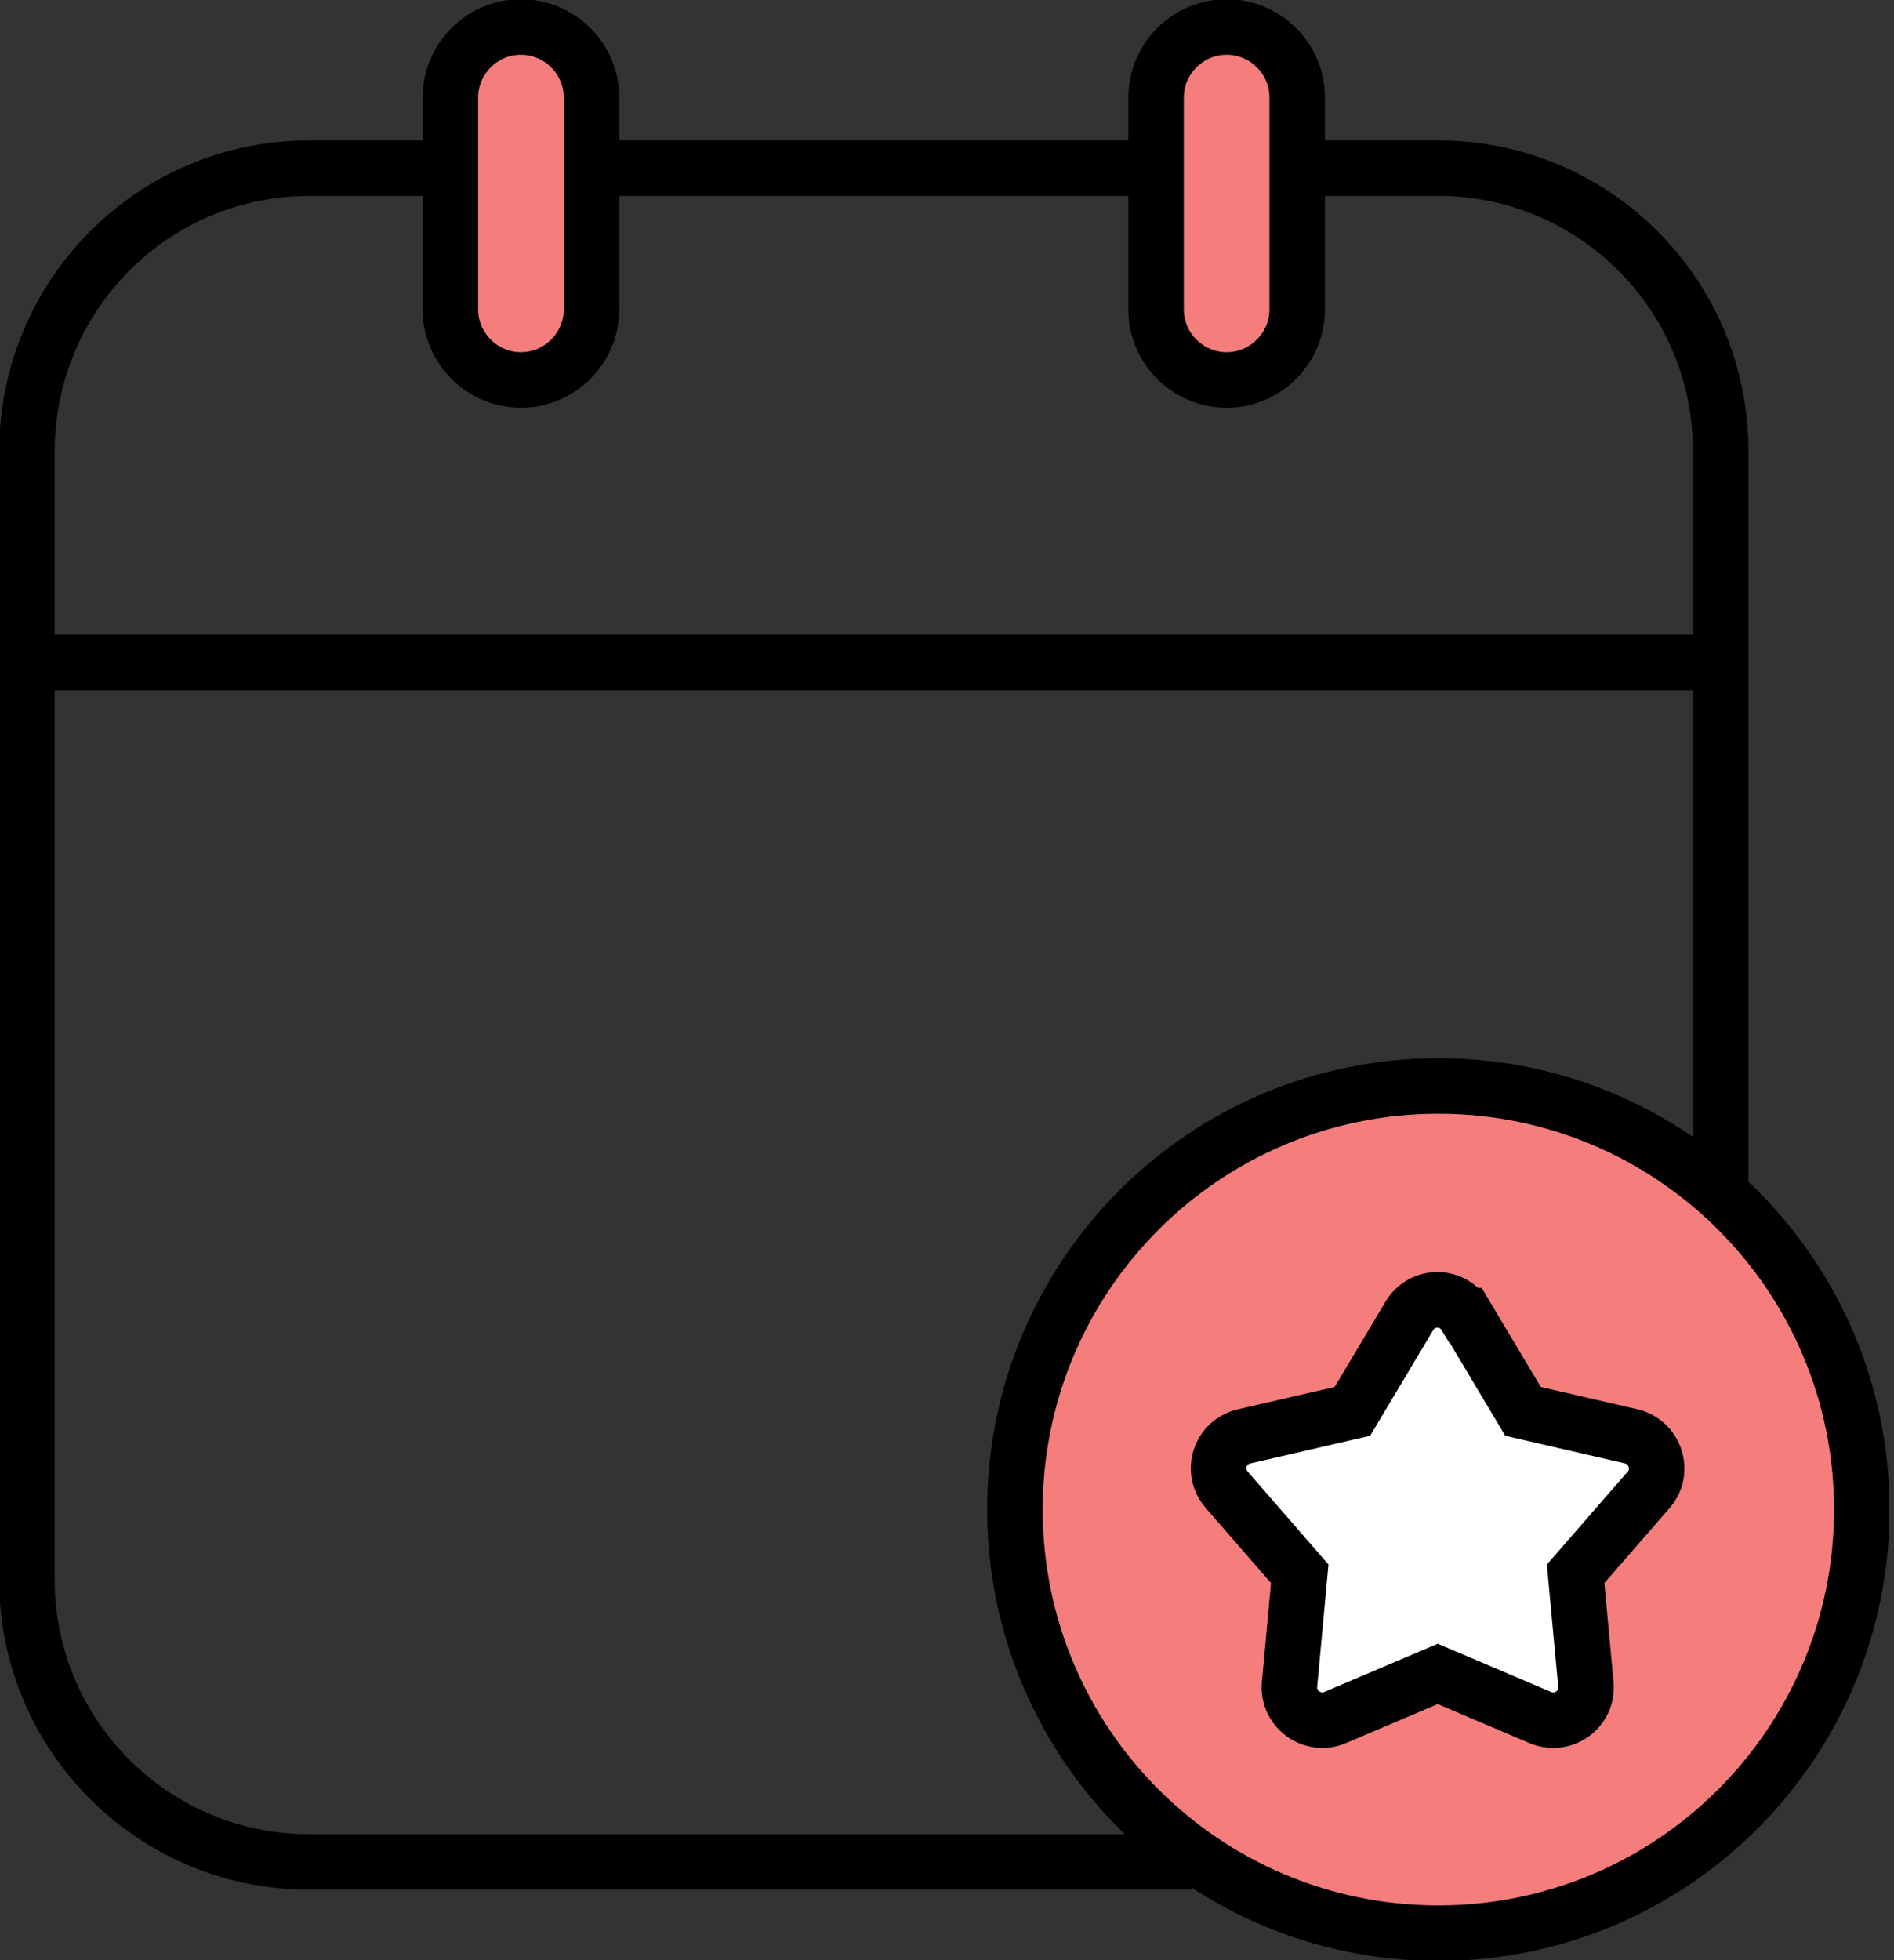 <svg width="29" height="30" viewBox="0 0 29 30" fill="none" xmlns="http://www.w3.org/2000/svg">
<rect x="0" y="0" width="29" height="30" fill="#333333" stroke="none"/>
<g id="_&#235;&#160;&#136;&#236;&#157;&#180;&#236;&#150;&#180;_5" clip-path="url(#clip0_307_2788)">
<path id="Vector" d="M22.023 29.587C25.604 29.587 28.507 26.685 28.507 23.104C28.507 19.523 25.604 16.621 22.023 16.621C18.443 16.621 15.54 19.523 15.54 23.104C15.54 26.685 18.443 29.587 22.023 29.587Z" fill="#F57D7C"/>
<g id="Group">
<g id="Group_2">
<path id="Vector_2" d="M18.241 28.497H4.734C2.347 28.497 0.412 26.562 0.412 24.175V6.896C0.422 4.509 2.347 2.574 4.734 2.574H6.895" stroke="black" stroke-width="0.85" stroke-miterlimit="10"/>
<path id="Vector_3" d="M19.862 2.574H22.023C24.41 2.574 26.346 4.509 26.346 6.896V18.242" stroke="black" stroke-width="0.85" stroke-miterlimit="10"/>
<path id="Vector_4" d="M9.057 2.574H17.701" stroke="black" stroke-width="0.85" stroke-miterlimit="10"/>
<path id="Vector_5" d="M0.422 10.138H26.335" stroke="black" stroke-width="0.85" stroke-miterlimit="10"/>
<path id="Vector_6" d="M7.976 5.815C7.387 5.815 6.896 5.334 6.896 4.735V1.493C6.896 0.904 7.377 0.413 7.976 0.413C8.565 0.413 9.057 0.894 9.057 1.493V4.735C9.057 5.324 8.575 5.815 7.976 5.815Z" fill="#F57D7C" stroke="black" stroke-width="0.85" stroke-miterlimit="10"/>
<path id="Vector_7" d="M18.782 5.815C18.192 5.815 17.701 5.334 17.701 4.735V1.493C17.701 0.904 18.183 0.413 18.782 0.413C19.371 0.413 19.862 0.894 19.862 1.493V4.735C19.862 5.324 19.381 5.815 18.782 5.815Z" fill="#F57D7C" stroke="black" stroke-width="0.85" stroke-miterlimit="10"/>
<path id="Vector_8" d="M22.023 29.587C25.604 29.587 28.507 26.685 28.507 23.104C28.507 19.523 25.604 16.621 22.023 16.621C18.443 16.621 15.54 19.523 15.54 23.104C15.54 26.685 18.443 29.587 22.023 29.587Z" stroke="black" stroke-width="0.85" stroke-miterlimit="10"/>
</g>
<path id="Vector_9" d="M22.446 20.137L23.32 21.601L24.98 21.984C25.343 22.073 25.491 22.515 25.245 22.8L24.125 24.087L24.283 25.786C24.312 26.159 23.939 26.434 23.585 26.287L22.014 25.619L20.442 26.287C20.098 26.434 19.715 26.159 19.744 25.786L19.901 24.087L18.782 22.8C18.536 22.515 18.674 22.073 19.047 21.984L20.707 21.601L21.581 20.137C21.778 19.813 22.239 19.813 22.436 20.137H22.446Z" fill="white" stroke="black" stroke-width="0.85" stroke-miterlimit="10"/>
</g>
</g>
<defs>
<clipPath id="clip0_307_2788">
<rect width="28.919" height="30" fill="white"/>
</clipPath>
</defs>
</svg>
